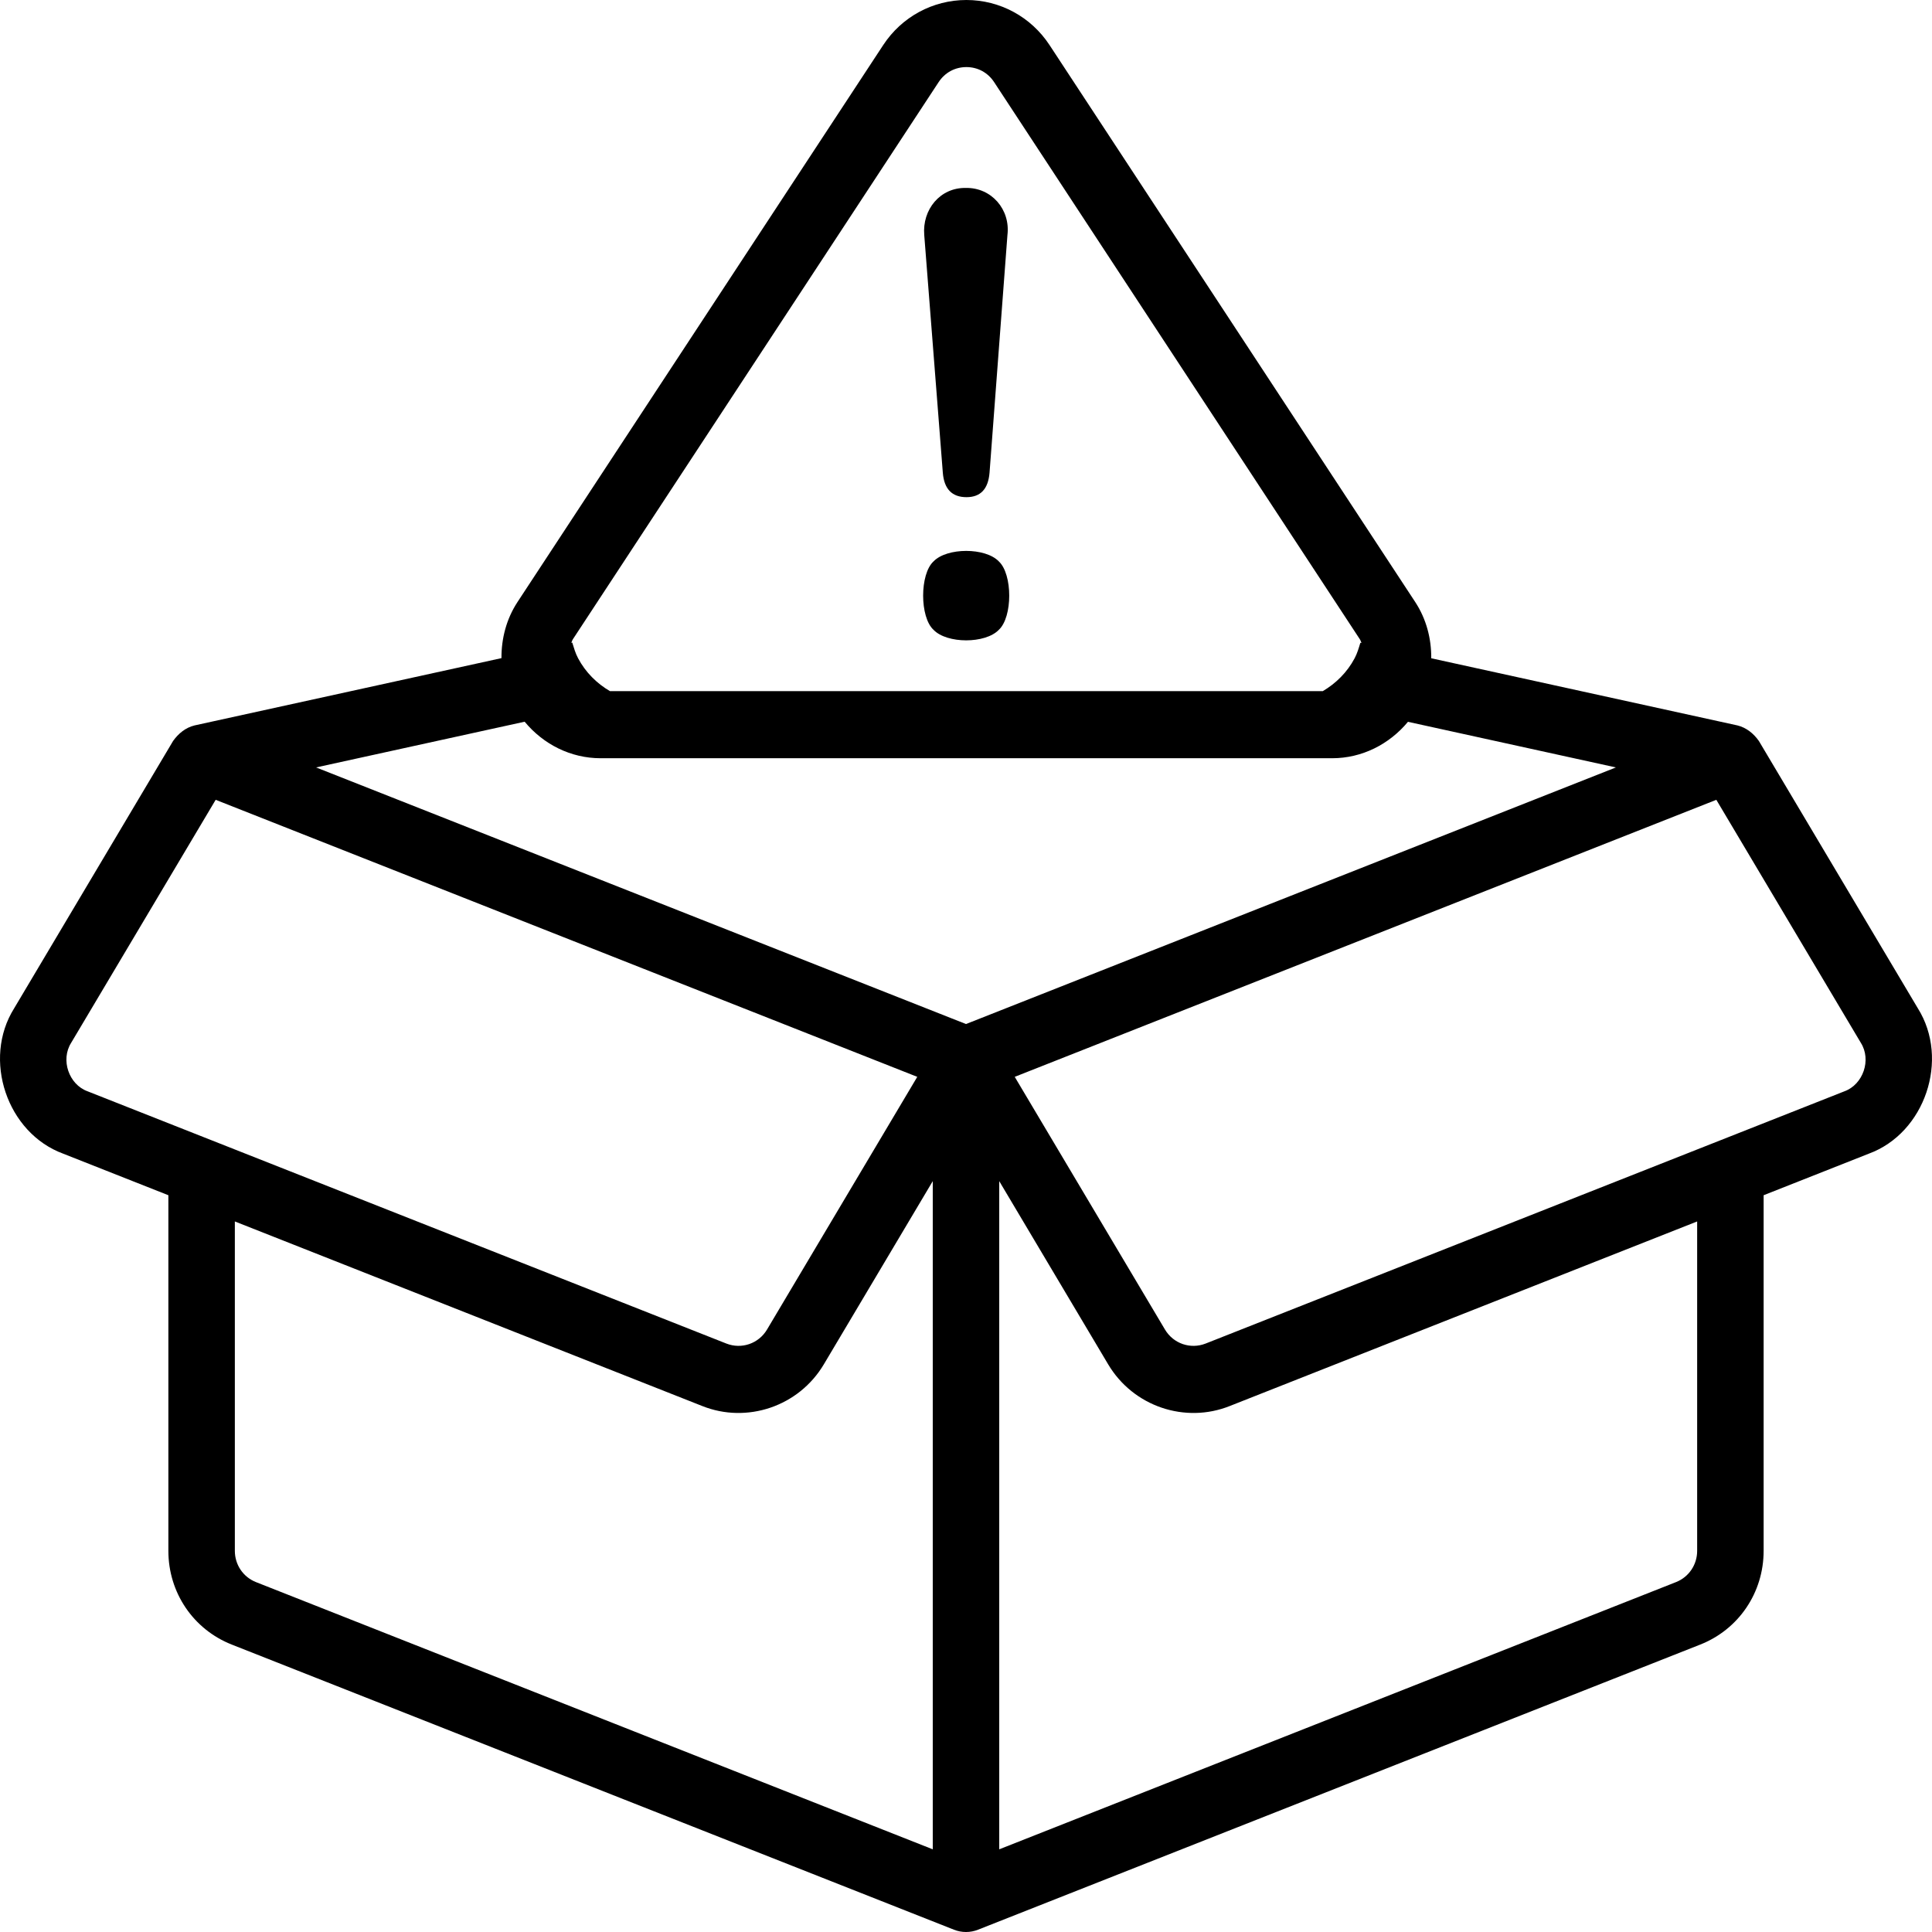 <svg width="54" height="54" viewBox="0 0 54 54" fill="none" xmlns="http://www.w3.org/2000/svg">
<path d="M53.604 28.182L49.161 20.71C49.013 20.501 48.813 20.338 48.563 20.276L40.004 18.399C40.008 17.851 39.868 17.303 39.556 16.827L29.334 1.258C28.816 0.47 27.948 0 27.011 0C26.073 0 25.205 0.47 24.687 1.258L14.464 16.827C14.153 17.302 14.013 17.848 14.016 18.395L5.437 20.276C5.187 20.337 4.987 20.501 4.838 20.71L0.396 28.182C-0.5 29.61 0.196 31.671 1.77 32.247L4.706 33.407V43.347C4.706 44.513 5.401 45.541 6.477 45.966L26.662 53.935C26.879 54.022 27.121 54.022 27.338 53.935L47.523 45.966C48.599 45.541 49.294 44.513 49.294 43.347V33.407L52.23 32.247C53.804 31.671 54.5 29.61 53.604 28.182ZM16.014 17.864L26.236 2.294C26.411 2.028 26.693 1.875 27.011 1.875C27.328 1.875 27.61 2.028 27.785 2.294L38.006 17.864C38.031 17.901 38.036 17.935 38.054 17.972L38.023 17.965C37.978 18.112 37.936 18.26 37.862 18.399C37.653 18.793 37.339 19.101 36.972 19.318H17.049C16.681 19.102 16.367 18.793 16.158 18.399C16.083 18.259 16.041 18.109 15.995 17.961L15.968 17.967C15.986 17.932 15.99 17.899 16.014 17.864ZM14.664 20.172C15.187 20.804 15.951 21.193 16.788 21.193H37.233C38.067 21.193 38.83 20.805 39.353 20.175L45.165 21.45L27 28.622L8.835 21.45L14.664 20.172ZM2.447 30.502C1.923 30.311 1.688 29.622 1.989 29.147L6.028 22.355L25.638 30.098L21.438 37.162C21.204 37.555 20.727 37.719 20.303 37.553L2.447 30.502ZM26.071 51.689L7.154 44.22C6.796 44.078 6.564 43.735 6.564 43.347V34.14L19.626 39.298C20.87 39.796 22.327 39.317 23.031 38.126L26.071 33.013V51.689ZM47.436 43.347C47.436 43.735 47.204 44.078 46.846 44.22L27.929 51.689V33.013L30.969 38.126C31.673 39.317 33.13 39.796 34.374 39.298L47.436 34.14V43.347ZM51.553 30.502L33.697 37.553C33.273 37.719 32.796 37.555 32.562 37.162L28.362 30.098L47.972 22.355L52.011 29.147C52.312 29.622 52.077 30.311 51.553 30.502ZM26.352 13.211L25.833 6.571C25.773 5.857 26.277 5.239 26.996 5.253C27.709 5.239 28.245 5.853 28.158 6.571L27.658 13.211C27.621 13.668 27.407 13.896 27.014 13.896C26.608 13.896 26.388 13.668 26.352 13.211ZM26.093 17.604C25.705 17.251 25.705 16.045 26.093 15.691C26.468 15.301 27.542 15.3 27.917 15.691C28.305 16.05 28.306 17.246 27.917 17.604C27.542 17.996 26.468 17.996 26.093 17.604Z" fill="black"/>
</svg>
